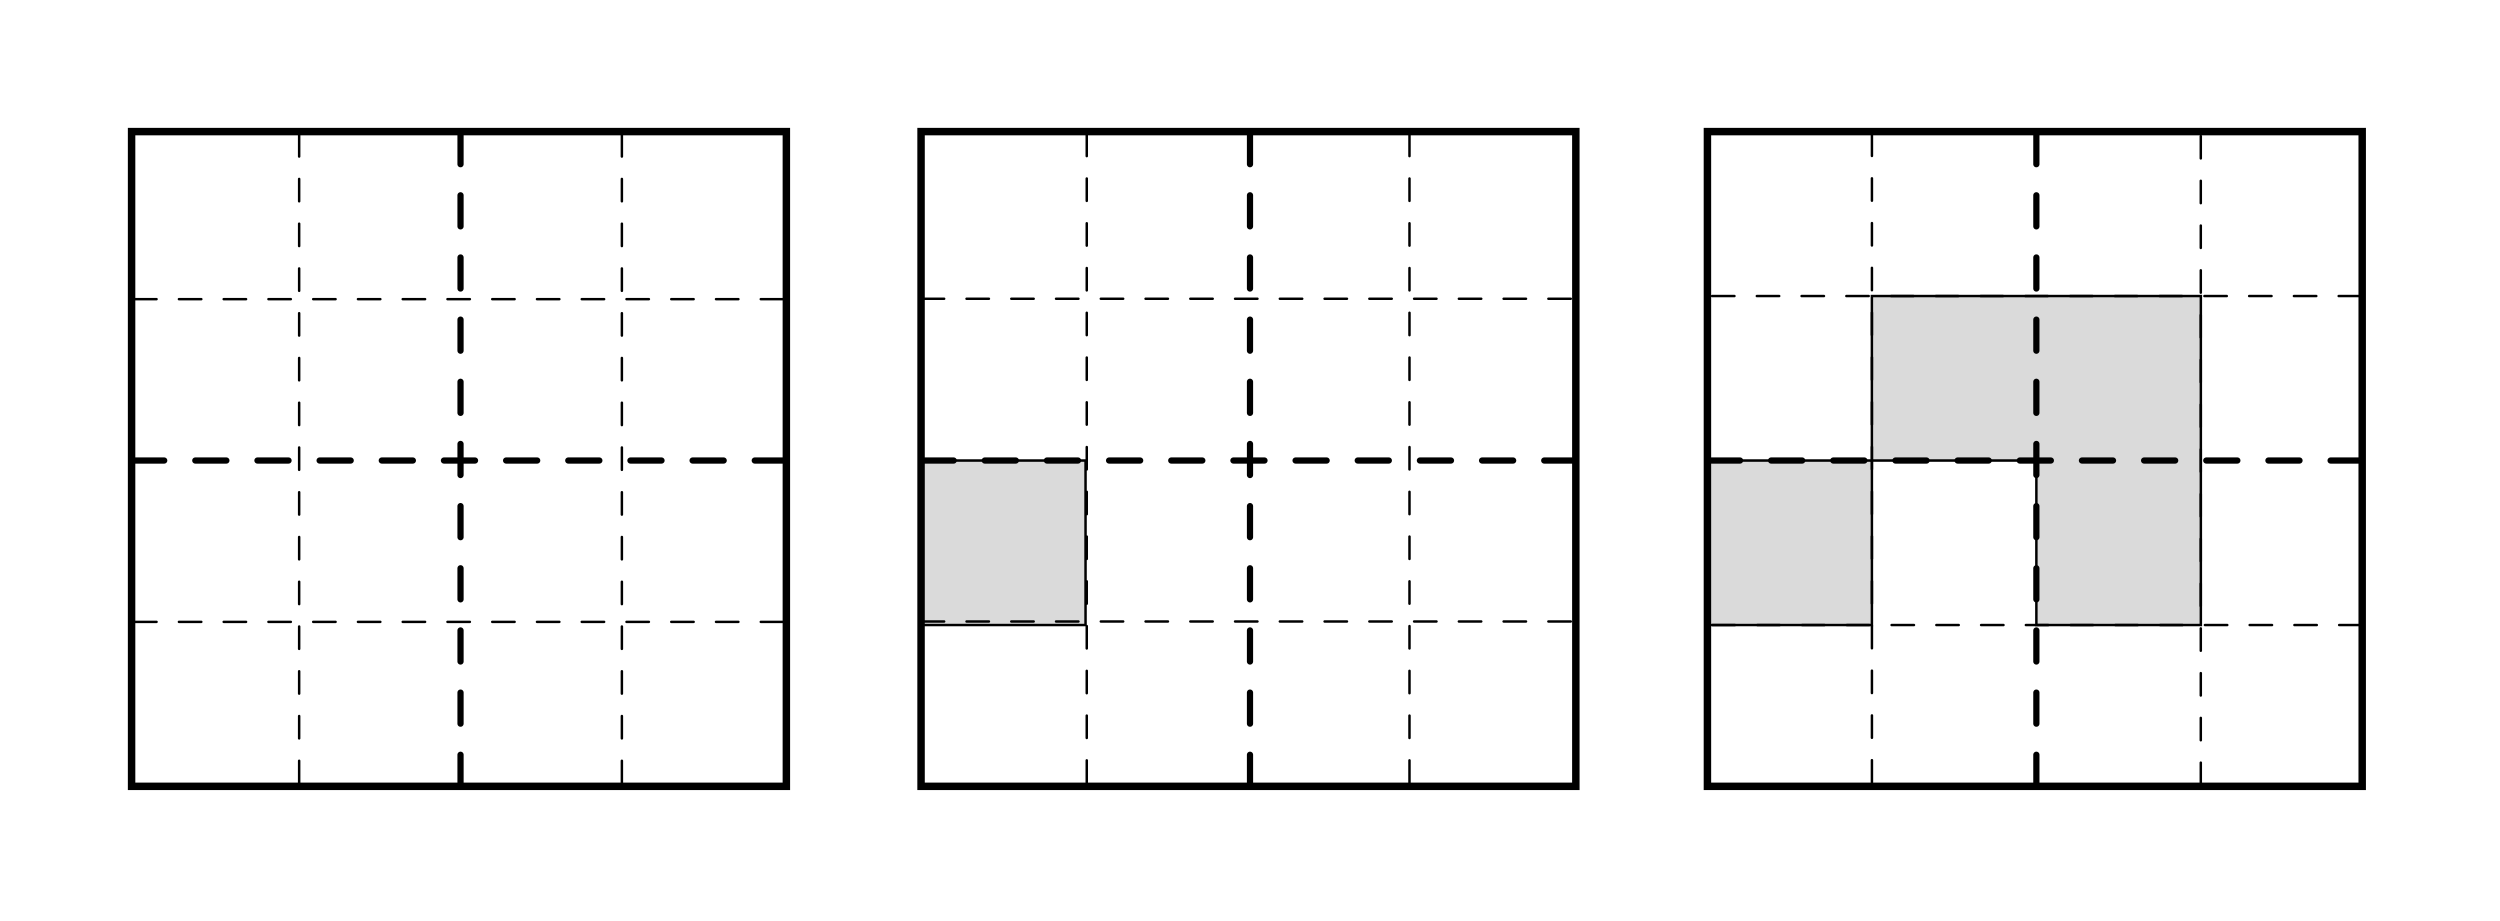 <?xml version="1.0" encoding="UTF-8" standalone="no"?>
<!-- Created with Inkscape (http://www.inkscape.org/) -->

<svg
   width="100.542mm"
   height="37.042mm"
   viewBox="0 0 100.542 37.042"
   version="1.1"
   id="svg5"
   inkscape:version="1.2.2 (732a01da63, 2022-12-09)"
   sodipodi:docname="inductiveStepT1.svg"
   xmlns:inkscape="http://www.inkscape.org/namespaces/inkscape"
   xmlns:sodipodi="http://sodipodi.sourceforge.net/DTD/sodipodi-0.dtd"
   xmlns="http://www.w3.org/2000/svg"
   xmlns:svg="http://www.w3.org/2000/svg">
  <sodipodi:namedview
     id="namedview7"
     pagecolor="#ffffff"
     bordercolor="#000000"
     borderopacity="0.25"
     inkscape:showpageshadow="2"
     inkscape:pageopacity="0.0"
     inkscape:pagecheckerboard="0"
     inkscape:deskcolor="#d1d1d1"
     inkscape:document-units="mm"
     showgrid="true"
     inkscape:zoom="6.4318744"
     inkscape:cx="339.48113"
     inkscape:cy="67.243228"
     inkscape:window-width="1882"
     inkscape:window-height="1011"
     inkscape:window-x="20"
     inkscape:window-y="0"
     inkscape:window-maximized="0"
     inkscape:current-layer="layer1">
    <inkscape:grid
       type="xygrid"
       id="grid614"
       originx="31.75"
       originy="0" />
  </sodipodi:namedview>
  <defs
     id="defs2" />
  <g
     inkscape:label="Layer 1"
     inkscape:groupmode="layer"
     id="layer1"
     transform="translate(31.75)">
    <rect
       style="font-variation-settings:normal;vector-effect:none;fill:#dadada;fill-opacity:1;stroke:#000000;stroke-width:0.1;stroke-linecap:round;stroke-linejoin:miter;stroke-miterlimit:4;stroke-dasharray:none;stroke-dashoffset:0;stroke-opacity:1;-inkscape-stroke:none;paint-order:normal;stop-color:#000000"
       id="rect51894"
       width="6.615"
       height="6.615"
       x="36.917"
       y="18.521" />
    <rect
       style="font-variation-settings:normal;vector-effect:none;fill:none;fill-opacity:1;stroke:#000000;stroke-width:0.3;stroke-linecap:round;stroke-linejoin:miter;stroke-miterlimit:4;stroke-dasharray:none;stroke-dashoffset:0;stroke-opacity:1;-inkscape-stroke:none;paint-order:normal;stop-color:#000000"
       id="rect51512"
       width="26.333"
       height="26.333"
       x="36.917"
       y="5.292" />
    <path
       id="rect52250"
       style="font-variation-settings:normal;vector-effect:none;fill:#dadada;fill-opacity:1;stroke:#000000;stroke-width:0.1;stroke-linecap:round;stroke-linejoin:miter;stroke-miterlimit:4;stroke-dasharray:none;stroke-dashoffset:0;stroke-opacity:1;-inkscape-stroke:none;paint-order:normal;stop-color:#000000"
       d="m 43.531,11.906 v 6.615 h 6.615 v 6.615 h 6.615 V 18.521 11.906 h -6.615 z" />
    <path
       style="font-variation-settings:normal;vector-effect:none;fill:none;fill-opacity:1;stroke:#000000;stroke-width:0.25;stroke-linecap:round;stroke-linejoin:miter;stroke-miterlimit:4;stroke-dasharray:1.25;stroke-dashoffset:0;stroke-opacity:1;-inkscape-stroke:none;paint-order:normal;stop-color:#000000"
       d="M 50.146,5.354 V 31.687"
       id="path51811" />
    <path
       style="font-variation-settings:normal;vector-effect:none;fill:none;fill-opacity:1;stroke:#000000;stroke-width:0.25;stroke-linecap:round;stroke-linejoin:miter;stroke-miterlimit:4;stroke-dasharray:1.25;stroke-dashoffset:0;stroke-opacity:1;-inkscape-stroke:none;paint-order:normal;stop-color:#000000"
       d="M 36.979,18.521 H 63.312"
       id="path51813" />
    <rect
       style="font-variation-settings:normal;vector-effect:none;fill:#dadada;fill-opacity:1;stroke:#000000;stroke-width:0.1;stroke-linecap:round;stroke-linejoin:miter;stroke-miterlimit:4;stroke-dasharray:none;stroke-dashoffset:0;stroke-opacity:1;-inkscape-stroke:none;paint-order:normal;stop-color:#000000"
       id="rect52296"
       width="6.615"
       height="6.615"
       x="5.292"
       y="18.521" />
    <rect
       style="font-variation-settings:normal;vector-effect:none;fill:none;fill-opacity:1;stroke:#000000;stroke-width:0.3;stroke-linecap:round;stroke-linejoin:miter;stroke-miterlimit:4;stroke-dasharray:none;stroke-dashoffset:0;stroke-opacity:1;-inkscape-stroke:none;paint-order:normal;stop-color:#000000"
       id="rect52298"
       width="26.333"
       height="26.333"
       x="5.292"
       y="5.292" />
    <path
       style="font-variation-settings:normal;vector-effect:none;fill:none;fill-opacity:1;stroke:#000000;stroke-width:0.25;stroke-linecap:round;stroke-linejoin:miter;stroke-miterlimit:4;stroke-dasharray:1.25;stroke-dashoffset:0;stroke-opacity:1;-inkscape-stroke:none;paint-order:normal;stop-color:#000000"
       d="M 18.521,5.354 V 31.687"
       id="path52302" />
    <path
       style="font-variation-settings:normal;vector-effect:none;fill:none;fill-opacity:1;stroke:#000000;stroke-width:0.25;stroke-linecap:round;stroke-linejoin:miter;stroke-miterlimit:4;stroke-dasharray:1.25;stroke-dashoffset:0;stroke-opacity:1;-inkscape-stroke:none;paint-order:normal;stop-color:#000000"
       d="M 5.354,18.521 H 31.687"
       id="path52304" />
    <rect
       style="font-variation-settings:normal;vector-effect:none;fill:none;fill-opacity:1;stroke:#000000;stroke-width:0.3;stroke-linecap:round;stroke-linejoin:miter;stroke-miterlimit:4;stroke-dasharray:none;stroke-dashoffset:0;stroke-opacity:1;-inkscape-stroke:none;paint-order:normal;stop-color:#000000"
       id="rect1574"
       width="26.333"
       height="26.333"
       x="-26.458"
       y="5.292" />
    <path
       style="font-variation-settings:normal;vector-effect:none;fill:none;fill-opacity:1;stroke:#000000;stroke-width:0.25;stroke-linecap:round;stroke-linejoin:miter;stroke-miterlimit:4;stroke-dasharray:1.25;stroke-dashoffset:0;stroke-opacity:1;-inkscape-stroke:none;paint-order:normal;stop-color:#000000"
       d="M -13.229,5.354 V 31.687"
       id="path1576" />
    <path
       style="font-variation-settings:normal;vector-effect:none;fill:none;fill-opacity:1;stroke:#000000;stroke-width:0.25;stroke-linecap:round;stroke-linejoin:miter;stroke-miterlimit:4;stroke-dasharray:1.25;stroke-dashoffset:0;stroke-opacity:1;-inkscape-stroke:none;paint-order:normal;stop-color:#000000"
       d="M -26.396,18.521 H -0.063"
       id="path1578" />
    <path
       style="font-variation-settings:normal;vector-effect:none;fill:none;fill-opacity:1;stroke:#000000;stroke-width:0.1;stroke-linecap:round;stroke-linejoin:miter;stroke-miterlimit:4;stroke-dasharray:0.9;stroke-dashoffset:0;stroke-opacity:1;-inkscape-stroke:none;paint-order:normal;stop-color:#000000;opacity:1;stop-opacity:1"
       d="M -19.719,5.396 V 31.729"
       id="path1619" />
    <path
       style="font-variation-settings:normal;vector-effect:none;fill:none;fill-opacity:1;stroke:#000000;stroke-width:0.1;stroke-linecap:round;stroke-linejoin:miter;stroke-miterlimit:4;stroke-dasharray:0.9;stroke-dashoffset:0;stroke-opacity:1;-inkscape-stroke:none;paint-order:normal;stop-color:#000000;opacity:1;stop-opacity:1"
       d="M -6.74,5.396 V 31.729"
       id="path1621" />
    <path
       style="font-variation-settings:normal;vector-effect:none;fill:none;fill-opacity:1;stroke:#000000;stroke-width:0.1;stroke-linecap:round;stroke-linejoin:miter;stroke-miterlimit:4;stroke-dasharray:0.9;stroke-dashoffset:0;stroke-opacity:1;-inkscape-stroke:none;paint-order:normal;stop-color:#000000;opacity:1;stop-opacity:1"
       d="M -26.354,25.01 H -0.021"
       id="path1623" />
    <path
       style="font-variation-settings:normal;vector-effect:none;fill:none;fill-opacity:1;stroke:#000000;stroke-width:0.1;stroke-linecap:round;stroke-linejoin:miter;stroke-miterlimit:4;stroke-dasharray:0.9;stroke-dashoffset:0;stroke-opacity:1;-inkscape-stroke:none;paint-order:normal;stop-color:#000000;opacity:1;stop-opacity:1"
       d="M -26.354,12.031 H -0.021"
       id="path1625" />
    <path
       style="font-variation-settings:normal;opacity:1;vector-effect:none;fill:none;fill-opacity:1;stroke:#000000;stroke-width:0.1;stroke-linecap:round;stroke-linejoin:miter;stroke-miterlimit:4;stroke-dasharray:0.9;stroke-dashoffset:0;stroke-opacity:1;-inkscape-stroke:none;paint-order:normal;stop-color:#000000;stop-opacity:1"
       d="M 11.956,5.379 V 31.712"
       id="path1652" />
    <path
       style="font-variation-settings:normal;opacity:1;vector-effect:none;fill:none;fill-opacity:1;stroke:#000000;stroke-width:0.1;stroke-linecap:round;stroke-linejoin:miter;stroke-miterlimit:4;stroke-dasharray:0.9;stroke-dashoffset:0;stroke-opacity:1;-inkscape-stroke:none;paint-order:normal;stop-color:#000000;stop-opacity:1"
       d="M 24.935,5.379 V 31.712"
       id="path1654" />
    <path
       style="font-variation-settings:normal;opacity:1;vector-effect:none;fill:none;fill-opacity:1;stroke:#000000;stroke-width:0.1;stroke-linecap:round;stroke-linejoin:miter;stroke-miterlimit:4;stroke-dasharray:0.9;stroke-dashoffset:0;stroke-opacity:1;-inkscape-stroke:none;paint-order:normal;stop-color:#000000;stop-opacity:1"
       d="M 5.321,24.994 H 31.654"
       id="path1656" />
    <path
       style="font-variation-settings:normal;opacity:1;vector-effect:none;fill:none;fill-opacity:1;stroke:#000000;stroke-width:0.1;stroke-linecap:round;stroke-linejoin:miter;stroke-miterlimit:4;stroke-dasharray:0.9;stroke-dashoffset:0;stroke-opacity:1;-inkscape-stroke:none;paint-order:normal;stop-color:#000000;stop-opacity:1"
       d="M 5.321,12.015 H 31.654"
       id="path1658" />
    <path
       style="font-variation-settings:normal;opacity:1;vector-effect:none;fill:none;fill-opacity:1;stroke:#000000;stroke-width:0.1;stroke-linecap:round;stroke-linejoin:miter;stroke-miterlimit:4;stroke-dasharray:0.9;stroke-dashoffset:0;stroke-opacity:1;-inkscape-stroke:none;paint-order:normal;stop-color:#000000;stop-opacity:1"
       d="M 43.533,5.372 V 31.705"
       id="path1660" />
    <path
       style="font-variation-settings:normal;opacity:1;vector-effect:none;fill:none;fill-opacity:1;stroke:#000000;stroke-width:0.1;stroke-linecap:round;stroke-linejoin:miter;stroke-miterlimit:4;stroke-dasharray:0.9;stroke-dashoffset:0;stroke-opacity:1;-inkscape-stroke:none;paint-order:normal;stop-color:#000000;stop-opacity:1"
       d="M 56.759,5.471 V 31.804"
       id="path1662" />
    <path
       style="font-variation-settings:normal;opacity:1;vector-effect:none;fill:none;fill-opacity:1;stroke:#000000;stroke-width:0.1;stroke-linecap:round;stroke-linejoin:miter;stroke-miterlimit:4;stroke-dasharray:0.9;stroke-dashoffset:0;stroke-opacity:1;-inkscape-stroke:none;paint-order:normal;stop-color:#000000;stop-opacity:1"
       d="M 37.124,25.137 H 63.457"
       id="path1664" />
    <path
       style="font-variation-settings:normal;opacity:1;vector-effect:none;fill:none;fill-opacity:1;stroke:#000000;stroke-width:0.1;stroke-linecap:round;stroke-linejoin:miter;stroke-miterlimit:4;stroke-dasharray:0.9;stroke-dashoffset:0;stroke-opacity:1;-inkscape-stroke:none;paint-order:normal;stop-color:#000000;stop-opacity:1"
       d="M 37.104,11.906 H 63.437"
       id="path1666" />
  </g>
</svg>

